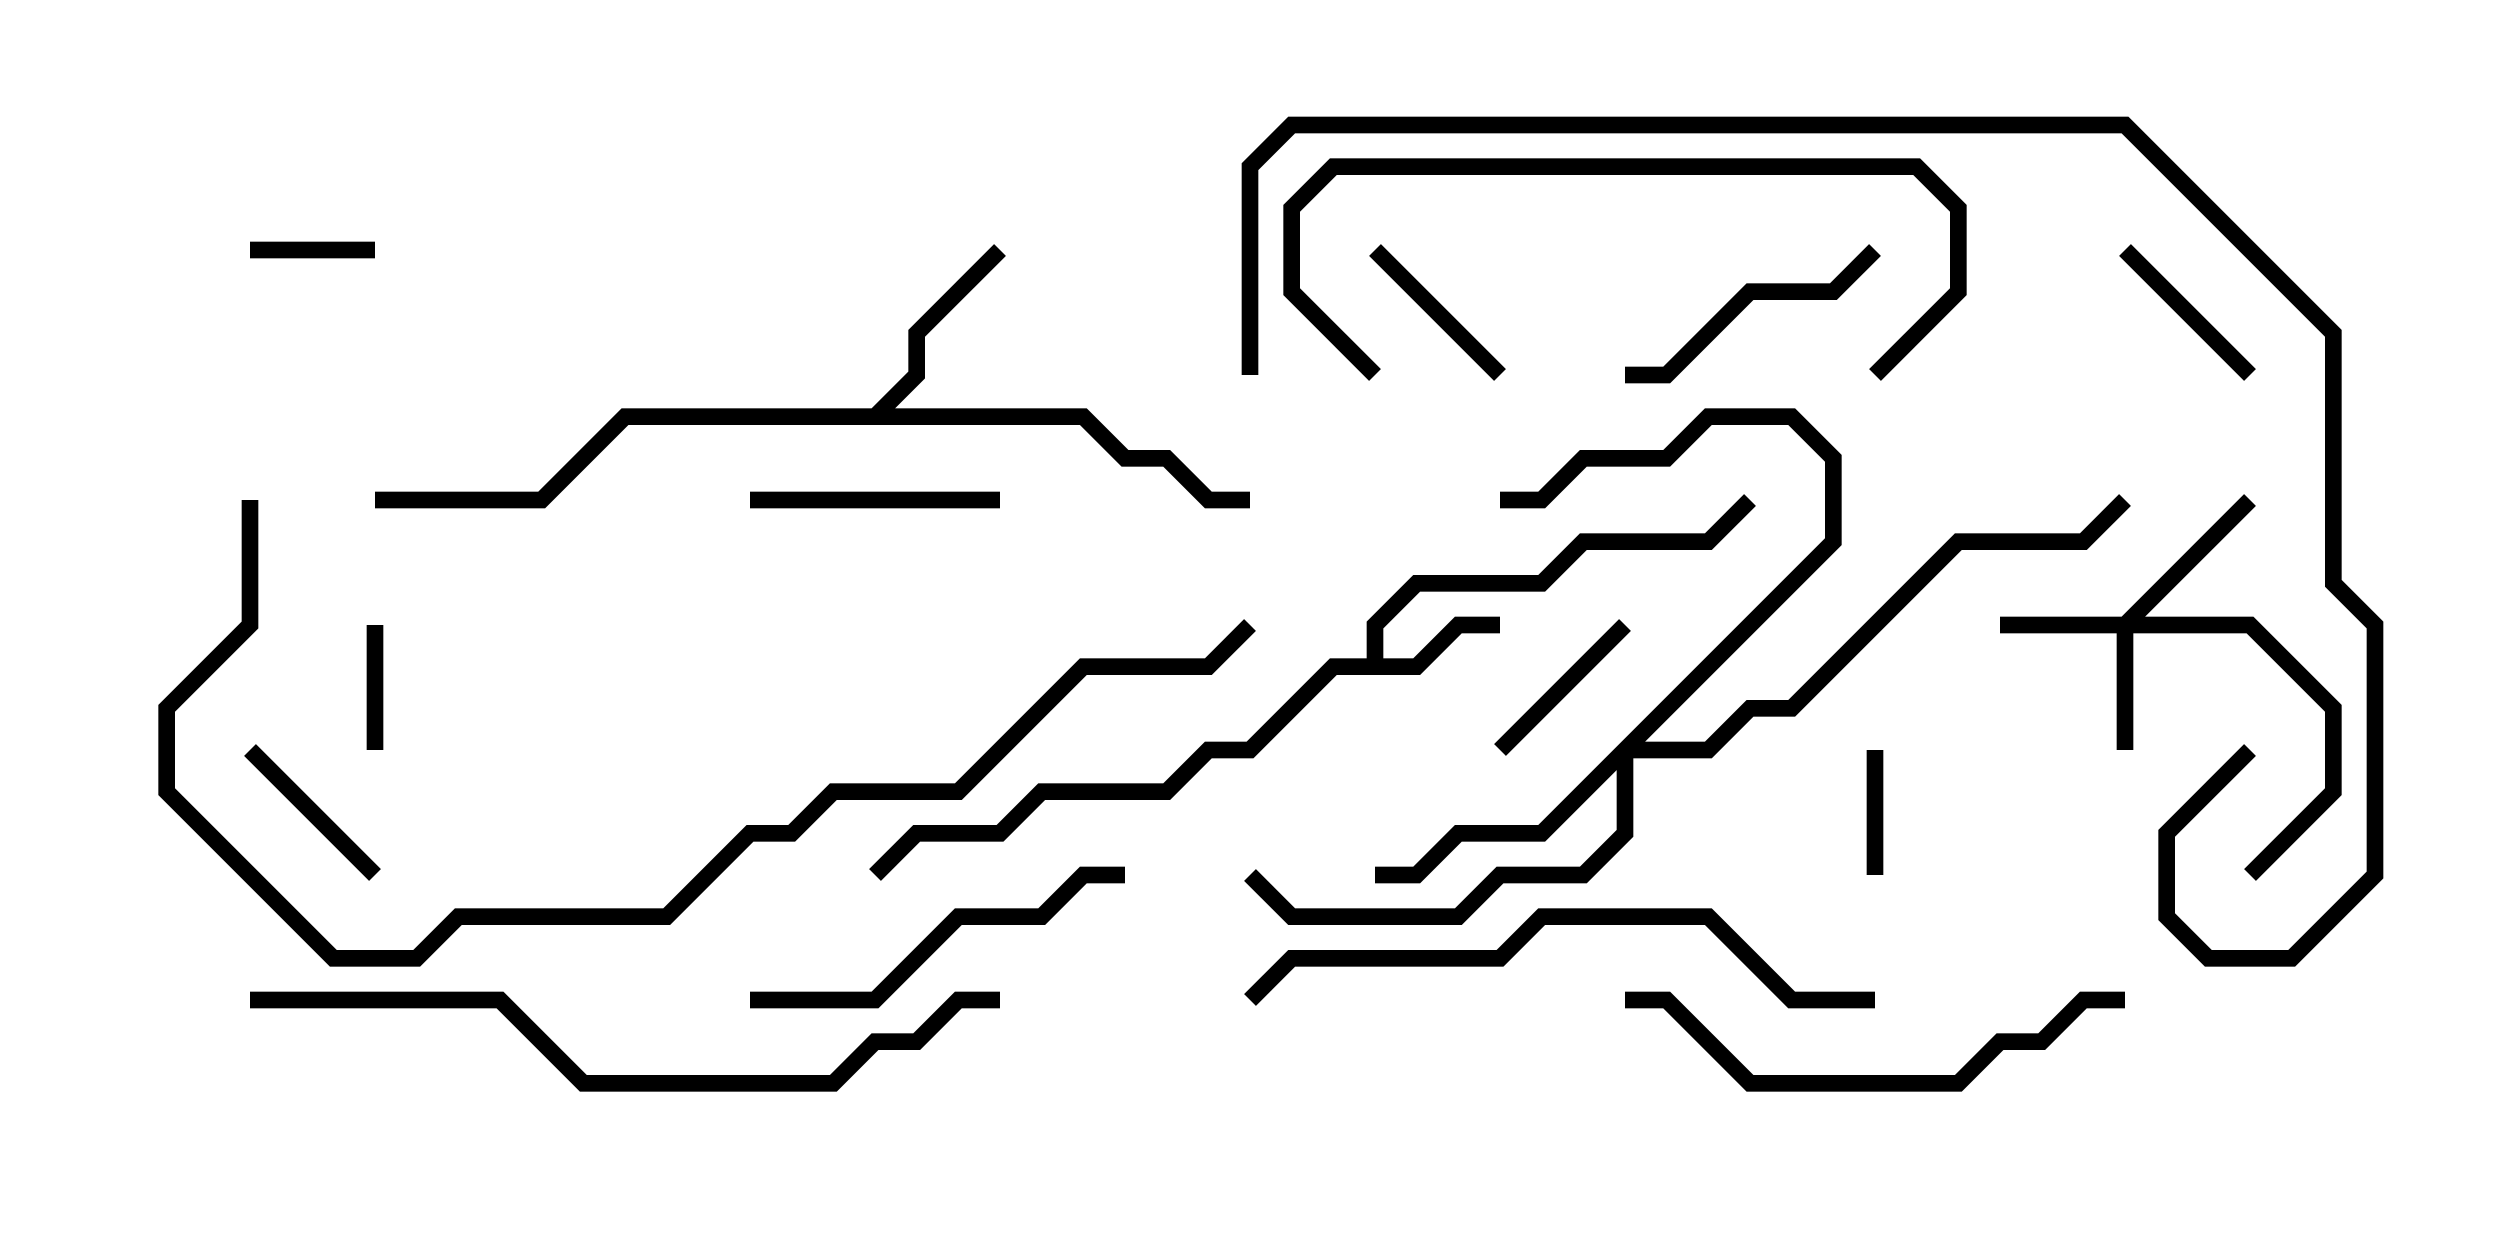 <svg version="1.1" width="30" height="15" xmlns="http://www.w3.org/2000/svg"><path d="M16.4,7.9L16.4,7.459L16.959,6.9L18.459,6.9L18.959,6.4L20.459,6.4L20.929,5.929L21.071,6.071L20.541,6.6L19.041,6.6L18.541,7.1L17.041,7.1L16.6,7.541L16.6,7.9L16.959,7.9L17.459,7.4L18,7.4L18,7.6L17.541,7.6L17.041,8.1L16.041,8.1L15.041,9.1L14.541,9.1L14.041,9.6L12.541,9.6L12.041,10.1L11.041,10.1L10.571,10.571L10.429,10.429L10.959,9.9L11.959,9.9L12.459,9.4L13.959,9.4L14.459,8.9L14.959,8.9L15.959,7.9z" stroke="none"/><path d="M10.459,4.9L10.9,4.459L10.9,3.959L11.929,2.929L12.071,3.071L11.1,4.041L11.1,4.541L10.741,4.9L13.041,4.9L13.541,5.4L14.041,5.4L14.541,5.9L15,5.9L15,6.1L14.459,6.1L13.959,5.6L13.459,5.6L12.959,5.1L7.541,5.1L6.541,6.1L4.5,6.1L4.5,5.9L6.459,5.9L7.459,4.9z" stroke="none"/><path d="M25.459,7.4L26.929,5.929L27.071,6.071L25.741,7.4L27.041,7.4L28.1,8.459L28.1,9.541L27.071,10.571L26.929,10.429L27.9,9.459L27.9,8.541L26.959,7.6L25.6,7.6L25.6,9L25.4,9L25.4,7.6L24,7.6L24,7.4z" stroke="none"/><path d="M21.9,6.459L21.9,5.541L21.459,5.1L20.541,5.1L20.041,5.6L19.041,5.6L18.541,6.1L18,6.1L18,5.9L18.459,5.9L18.959,5.4L19.959,5.4L20.459,4.9L21.541,4.9L22.1,5.459L22.1,6.541L19.741,8.9L20.459,8.9L20.959,8.4L21.459,8.4L23.459,6.4L24.959,6.4L25.429,5.929L25.571,6.071L25.041,6.6L23.541,6.6L21.541,8.6L21.041,8.6L20.541,9.1L19.6,9.1L19.6,10.041L19.041,10.6L18.041,10.6L17.541,11.1L15.459,11.1L14.929,10.571L15.071,10.429L15.541,10.9L17.459,10.9L17.959,10.4L18.959,10.4L19.4,9.959L19.4,9.241L18.541,10.1L17.541,10.1L17.041,10.6L16.5,10.6L16.5,10.4L16.959,10.4L17.459,9.9L18.459,9.9z" stroke="none"/><path d="M4.5,2.9L4.5,3.1L3,3.1L3,2.9z" stroke="none"/><path d="M4.4,7.5L4.6,7.5L4.6,9L4.4,9z" stroke="none"/><path d="M22.6,10.5L22.4,10.5L22.4,9L22.6,9z" stroke="none"/><path d="M25.429,3.071L25.571,2.929L27.071,4.429L26.929,4.571z" stroke="none"/><path d="M2.929,9.071L3.071,8.929L4.571,10.429L4.429,10.571z" stroke="none"/><path d="M19.429,7.429L19.571,7.571L18.071,9.071L17.929,8.929z" stroke="none"/><path d="M16.429,3.071L16.571,2.929L18.071,4.429L17.929,4.571z" stroke="none"/><path d="M9,6.1L9,5.9L12,5.9L12,6.1z" stroke="none"/><path d="M22.429,2.929L22.571,3.071L22.041,3.6L21.041,3.6L20.041,4.6L19.5,4.6L19.5,4.4L19.959,4.4L20.959,3.4L21.959,3.4z" stroke="none"/><path d="M13.5,10.4L13.5,10.6L13.041,10.6L12.541,11.1L11.541,11.1L10.541,12.1L9,12.1L9,11.9L10.459,11.9L11.459,10.9L12.459,10.9L12.959,10.4z" stroke="none"/><path d="M25.5,11.9L25.5,12.1L25.041,12.1L24.541,12.6L24.041,12.6L23.541,13.1L20.959,13.1L19.959,12.1L19.5,12.1L19.5,11.9L20.041,11.9L21.041,12.9L23.459,12.9L23.959,12.4L24.459,12.4L24.959,11.9z" stroke="none"/><path d="M22.571,4.571L22.429,4.429L23.4,3.459L23.4,2.541L22.959,2.1L16.041,2.1L15.6,2.541L15.6,3.459L16.571,4.429L16.429,4.571L15.4,3.541L15.4,2.459L15.959,1.9L23.041,1.9L23.6,2.459L23.6,3.541z" stroke="none"/><path d="M22.5,11.9L22.5,12.1L21.459,12.1L20.459,11.1L18.541,11.1L18.041,11.6L15.541,11.6L15.071,12.071L14.929,11.929L15.459,11.4L17.959,11.4L18.459,10.9L20.541,10.9L21.541,11.9z" stroke="none"/><path d="M3,12.1L3,11.9L6.041,11.9L7.041,12.9L9.959,12.9L10.459,12.4L10.959,12.4L11.459,11.9L12,11.9L12,12.1L11.541,12.1L11.041,12.6L10.541,12.6L10.041,13.1L6.959,13.1L5.959,12.1z" stroke="none"/><path d="M2.9,6L3.1,6L3.1,7.541L2.1,8.541L2.1,9.459L4.041,11.4L4.959,11.4L5.459,10.9L7.959,10.9L8.959,9.9L9.459,9.9L9.959,9.4L11.459,9.4L12.959,7.9L14.459,7.9L14.929,7.429L15.071,7.571L14.541,8.1L13.041,8.1L11.541,9.6L10.041,9.6L9.541,10.1L9.041,10.1L8.041,11.1L5.541,11.1L5.041,11.6L3.959,11.6L1.9,9.541L1.9,8.459L2.9,7.459z" stroke="none"/><path d="M15.1,4.5L14.9,4.5L14.9,1.959L15.459,1.4L25.541,1.4L28.1,3.959L28.1,6.959L28.6,7.459L28.6,10.541L27.541,11.6L26.459,11.6L25.9,11.041L25.9,9.959L26.929,8.929L27.071,9.071L26.1,10.041L26.1,10.959L26.541,11.4L27.459,11.4L28.4,10.459L28.4,7.541L27.9,7.041L27.9,4.041L25.459,1.6L15.541,1.6L15.1,2.041z" stroke="none"/></svg>